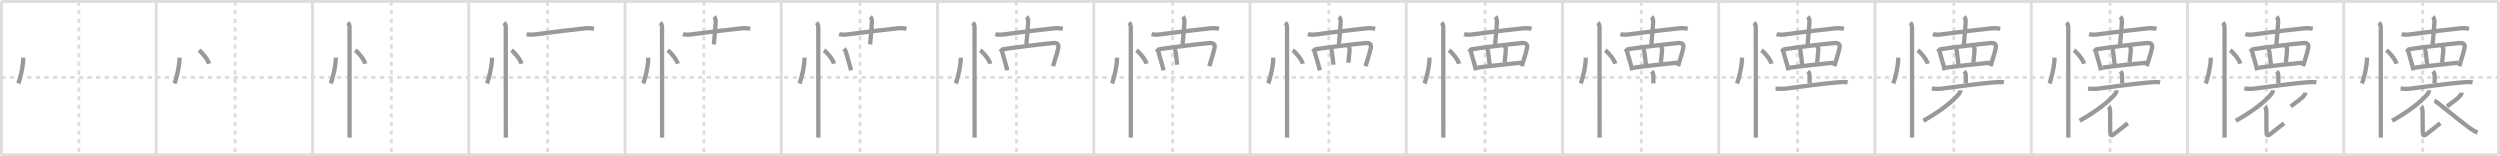 <svg width="1744px" height="109px" viewBox="0 0 1744 109" xmlns="http://www.w3.org/2000/svg" xmlns:xlink="http://www.w3.org/1999/xlink" xml:space="preserve" version="1.1" baseProfile="full">
<line x1="1" y1="1" x2="1743" y2="1" style="stroke:#ddd;stroke-width:2"></line>
<line x1="1" y1="1" x2="1" y2="108" style="stroke:#ddd;stroke-width:2"></line>
<line x1="1" y1="108" x2="1743" y2="108" style="stroke:#ddd;stroke-width:2"></line>
<line x1="1743" y1="1" x2="1743" y2="108" style="stroke:#ddd;stroke-width:2"></line>
<line x1="109" y1="1" x2="109" y2="108" style="stroke:#ddd;stroke-width:2"></line>
<line x1="218" y1="1" x2="218" y2="108" style="stroke:#ddd;stroke-width:2"></line>
<line x1="327" y1="1" x2="327" y2="108" style="stroke:#ddd;stroke-width:2"></line>
<line x1="436" y1="1" x2="436" y2="108" style="stroke:#ddd;stroke-width:2"></line>
<line x1="545" y1="1" x2="545" y2="108" style="stroke:#ddd;stroke-width:2"></line>
<line x1="654" y1="1" x2="654" y2="108" style="stroke:#ddd;stroke-width:2"></line>
<line x1="763" y1="1" x2="763" y2="108" style="stroke:#ddd;stroke-width:2"></line>
<line x1="872" y1="1" x2="872" y2="108" style="stroke:#ddd;stroke-width:2"></line>
<line x1="981" y1="1" x2="981" y2="108" style="stroke:#ddd;stroke-width:2"></line>
<line x1="1090" y1="1" x2="1090" y2="108" style="stroke:#ddd;stroke-width:2"></line>
<line x1="1199" y1="1" x2="1199" y2="108" style="stroke:#ddd;stroke-width:2"></line>
<line x1="1308" y1="1" x2="1308" y2="108" style="stroke:#ddd;stroke-width:2"></line>
<line x1="1417" y1="1" x2="1417" y2="108" style="stroke:#ddd;stroke-width:2"></line>
<line x1="1526" y1="1" x2="1526" y2="108" style="stroke:#ddd;stroke-width:2"></line>
<line x1="1635" y1="1" x2="1635" y2="108" style="stroke:#ddd;stroke-width:2"></line>
<line x1="1" y1="54" x2="1743" y2="54" style="stroke:#ddd;stroke-width:2;stroke-dasharray:3 3"></line>
<line x1="55" y1="1" x2="55" y2="108" style="stroke:#ddd;stroke-width:2;stroke-dasharray:3 3"></line>
<line x1="164" y1="1" x2="164" y2="108" style="stroke:#ddd;stroke-width:2;stroke-dasharray:3 3"></line>
<line x1="273" y1="1" x2="273" y2="108" style="stroke:#ddd;stroke-width:2;stroke-dasharray:3 3"></line>
<line x1="382" y1="1" x2="382" y2="108" style="stroke:#ddd;stroke-width:2;stroke-dasharray:3 3"></line>
<line x1="491" y1="1" x2="491" y2="108" style="stroke:#ddd;stroke-width:2;stroke-dasharray:3 3"></line>
<line x1="600" y1="1" x2="600" y2="108" style="stroke:#ddd;stroke-width:2;stroke-dasharray:3 3"></line>
<line x1="709" y1="1" x2="709" y2="108" style="stroke:#ddd;stroke-width:2;stroke-dasharray:3 3"></line>
<line x1="818" y1="1" x2="818" y2="108" style="stroke:#ddd;stroke-width:2;stroke-dasharray:3 3"></line>
<line x1="927" y1="1" x2="927" y2="108" style="stroke:#ddd;stroke-width:2;stroke-dasharray:3 3"></line>
<line x1="1036" y1="1" x2="1036" y2="108" style="stroke:#ddd;stroke-width:2;stroke-dasharray:3 3"></line>
<line x1="1145" y1="1" x2="1145" y2="108" style="stroke:#ddd;stroke-width:2;stroke-dasharray:3 3"></line>
<line x1="1254" y1="1" x2="1254" y2="108" style="stroke:#ddd;stroke-width:2;stroke-dasharray:3 3"></line>
<line x1="1363" y1="1" x2="1363" y2="108" style="stroke:#ddd;stroke-width:2;stroke-dasharray:3 3"></line>
<line x1="1472" y1="1" x2="1472" y2="108" style="stroke:#ddd;stroke-width:2;stroke-dasharray:3 3"></line>
<line x1="1581" y1="1" x2="1581" y2="108" style="stroke:#ddd;stroke-width:2;stroke-dasharray:3 3"></line>
<line x1="1690" y1="1" x2="1690" y2="108" style="stroke:#ddd;stroke-width:2;stroke-dasharray:3 3"></line>
<path d="M16.25,40.25c0,6.61-2.72,16.11-3.5,18" style="fill:none;stroke:#999;stroke-width:3"></path>

<path d="M125.25,40.25c0,6.61-2.72,16.11-3.5,18" style="fill:none;stroke:#999;stroke-width:3"></path>
<path d="M138.77,35.08c2.49,1.66,6.42,6.81,7.04,9.38" style="fill:none;stroke:#999;stroke-width:3"></path>

<path d="M234.25,40.25c0,6.61-2.72,16.11-3.5,18" style="fill:none;stroke:#999;stroke-width:3"></path>
<path d="M247.77,35.08c2.49,1.66,6.42,6.81,7.04,9.38" style="fill:none;stroke:#999;stroke-width:3"></path>
<path d="M242.62,15.75c0.88,0.88,1.21,2.12,1.21,3.5c0,0.74,0.02,50.87,0.03,69.88c0,3.56,0,6.03,0,6.88" style="fill:none;stroke:#999;stroke-width:3"></path>

<path d="M343.25,40.25c0,6.61-2.72,16.11-3.5,18" style="fill:none;stroke:#999;stroke-width:3"></path>
<path d="M356.77,35.08c2.49,1.66,6.42,6.81,7.04,9.38" style="fill:none;stroke:#999;stroke-width:3"></path>
<path d="M351.62,15.75c0.88,0.88,1.21,2.12,1.21,3.5c0,0.74,0.02,50.87,0.03,69.88c0,3.56,0,6.03,0,6.88" style="fill:none;stroke:#999;stroke-width:3"></path>
<path d="M367.38,23.74c2.36,0.84,5.24,0.35,7.64,0.03c12.08-1.6,23.73-3.02,32.98-3.98c2.11-0.22,4.31-0.16,6.38,0.28" style="fill:none;stroke:#999;stroke-width:3"></path>

<path d="M452.25,40.25c0,6.61-2.72,16.11-3.5,18" style="fill:none;stroke:#999;stroke-width:3"></path>
<path d="M465.77,35.08c2.49,1.66,6.42,6.81,7.04,9.38" style="fill:none;stroke:#999;stroke-width:3"></path>
<path d="M460.62,15.75c0.88,0.88,1.21,2.12,1.21,3.5c0,0.74,0.02,50.87,0.03,69.88c0,3.56,0,6.03,0,6.88" style="fill:none;stroke:#999;stroke-width:3"></path>
<path d="M476.38,23.74c2.36,0.84,5.24,0.35,7.64,0.03c12.08-1.6,23.73-3.02,32.98-3.98c2.11-0.22,4.31-0.16,6.38,0.28" style="fill:none;stroke:#999;stroke-width:3"></path>
<path d="M498.15,11.63c0.86,0.86,1.22,2.49,1.09,4.2C498.93,20.02,498.75,22.88,498.0,31" style="fill:none;stroke:#999;stroke-width:3"></path>

<path d="M561.25,40.25c0,6.61-2.72,16.11-3.5,18" style="fill:none;stroke:#999;stroke-width:3"></path>
<path d="M574.77,35.08c2.49,1.66,6.42,6.81,7.04,9.38" style="fill:none;stroke:#999;stroke-width:3"></path>
<path d="M569.62,15.75c0.88,0.88,1.21,2.12,1.21,3.5c0,0.74,0.02,50.87,0.03,69.88c0,3.56,0,6.03,0,6.88" style="fill:none;stroke:#999;stroke-width:3"></path>
<path d="M585.38,23.74c2.36,0.84,5.24,0.35,7.64,0.03c12.08-1.6,23.73-3.02,32.98-3.98c2.11-0.22,4.31-0.16,6.38,0.28" style="fill:none;stroke:#999;stroke-width:3"></path>
<path d="M607.15,11.63c0.86,0.86,1.22,2.49,1.09,4.2C607.93,20.02,607.75,22.88,607.0,31" style="fill:none;stroke:#999;stroke-width:3"></path>
<path d="M588.75,33.98c0.63,0.63,1.12,1.27,1.31,2.01c0.59,2.39,1.78,6.04,2.78,9.73c0.33,1.23,0.63,2.38,0.85,3.35" style="fill:none;stroke:#999;stroke-width:3"></path>

<path d="M670.25,40.25c0,6.61-2.72,16.11-3.5,18" style="fill:none;stroke:#999;stroke-width:3"></path>
<path d="M683.77,35.08c2.49,1.66,6.42,6.81,7.04,9.38" style="fill:none;stroke:#999;stroke-width:3"></path>
<path d="M678.62,15.75c0.88,0.88,1.21,2.12,1.21,3.5c0,0.74,0.02,50.87,0.03,69.88c0,3.56,0,6.03,0,6.88" style="fill:none;stroke:#999;stroke-width:3"></path>
<path d="M694.38,23.74c2.36,0.84,5.24,0.35,7.64,0.03c12.08-1.6,23.73-3.02,32.98-3.98c2.11-0.22,4.31-0.16,6.38,0.28" style="fill:none;stroke:#999;stroke-width:3"></path>
<path d="M716.15,11.63c0.86,0.86,1.22,2.49,1.09,4.2C716.93,20.02,716.75,22.88,716.0,31" style="fill:none;stroke:#999;stroke-width:3"></path>
<path d="M697.75,33.98c0.63,0.63,1.12,1.27,1.31,2.01c0.59,2.39,1.78,6.04,2.78,9.73c0.33,1.23,0.63,2.38,0.85,3.35" style="fill:none;stroke:#999;stroke-width:3"></path>
<path d="M699.28,34.43c5.26-0.91,27.54-3.72,35.13-4.39c3.22-0.29,4.34,0.84,3.82,3.48c-0.46,2.33-1.28,5.06-2.3,8.29c-0.47,1.48-0.93,2.97-1.31,4.37" style="fill:none;stroke:#999;stroke-width:3"></path>

<path d="M779.25,40.25c0,6.61-2.72,16.11-3.5,18" style="fill:none;stroke:#999;stroke-width:3"></path>
<path d="M792.77,35.08c2.49,1.66,6.42,6.81,7.04,9.38" style="fill:none;stroke:#999;stroke-width:3"></path>
<path d="M787.62,15.75c0.88,0.88,1.21,2.12,1.21,3.5c0,0.74,0.02,50.87,0.03,69.88c0,3.56,0,6.03,0,6.88" style="fill:none;stroke:#999;stroke-width:3"></path>
<path d="M803.38,23.74c2.36,0.84,5.24,0.35,7.64,0.03c12.08-1.6,23.73-3.02,32.98-3.98c2.11-0.22,4.31-0.16,6.38,0.28" style="fill:none;stroke:#999;stroke-width:3"></path>
<path d="M825.15,11.63c0.86,0.86,1.22,2.49,1.09,4.2C825.93,20.02,825.75,22.88,825.0,31" style="fill:none;stroke:#999;stroke-width:3"></path>
<path d="M806.75,33.98c0.63,0.63,1.12,1.27,1.31,2.01c0.59,2.39,1.78,6.04,2.78,9.73c0.33,1.23,0.63,2.38,0.85,3.35" style="fill:none;stroke:#999;stroke-width:3"></path>
<path d="M808.28,34.43c5.26-0.91,27.54-3.72,35.13-4.39c3.22-0.29,4.34,0.84,3.82,3.48c-0.46,2.33-1.28,5.06-2.3,8.29c-0.47,1.48-0.93,2.97-1.31,4.37" style="fill:none;stroke:#999;stroke-width:3"></path>
<path d="M819.19,34.1c0.73,0.73,0.88,1.47,1.01,2.65c0.34,3.23,0.88,6.84,0.99,8.41" style="fill:none;stroke:#999;stroke-width:3"></path>

<path d="M888.25,40.25c0,6.61-2.72,16.11-3.5,18" style="fill:none;stroke:#999;stroke-width:3"></path>
<path d="M901.77,35.08c2.49,1.66,6.42,6.81,7.04,9.38" style="fill:none;stroke:#999;stroke-width:3"></path>
<path d="M896.62,15.75c0.88,0.88,1.21,2.12,1.21,3.5c0,0.74,0.02,50.87,0.03,69.88c0,3.56,0,6.03,0,6.88" style="fill:none;stroke:#999;stroke-width:3"></path>
<path d="M912.38,23.74c2.36,0.84,5.24,0.35,7.64,0.03c12.08-1.6,23.73-3.02,32.98-3.98c2.11-0.22,4.31-0.16,6.38,0.28" style="fill:none;stroke:#999;stroke-width:3"></path>
<path d="M934.15,11.63c0.86,0.86,1.22,2.49,1.09,4.2C934.93,20.02,934.75,22.88,934.0,31" style="fill:none;stroke:#999;stroke-width:3"></path>
<path d="M915.75,33.98c0.63,0.63,1.12,1.27,1.31,2.01c0.59,2.39,1.78,6.04,2.78,9.73c0.33,1.23,0.63,2.38,0.85,3.35" style="fill:none;stroke:#999;stroke-width:3"></path>
<path d="M917.28,34.43c5.26-0.91,27.54-3.72,35.13-4.39c3.22-0.29,4.34,0.84,3.82,3.48c-0.46,2.33-1.28,5.06-2.3,8.29c-0.47,1.48-0.93,2.97-1.31,4.37" style="fill:none;stroke:#999;stroke-width:3"></path>
<path d="M928.19,34.1c0.73,0.73,0.88,1.47,1.01,2.65c0.34,3.23,0.88,6.84,0.99,8.41" style="fill:none;stroke:#999;stroke-width:3"></path>
<path d="M940.43,31.91c0.83,0.83,1.12,1.82,1,3.36c-0.27,3.55-0.66,7.13-0.85,8.46" style="fill:none;stroke:#999;stroke-width:3"></path>

<path d="M997.25,40.25c0,6.61-2.72,16.11-3.5,18" style="fill:none;stroke:#999;stroke-width:3"></path>
<path d="M1010.77,35.08c2.49,1.66,6.42,6.81,7.04,9.38" style="fill:none;stroke:#999;stroke-width:3"></path>
<path d="M1005.62,15.75c0.88,0.88,1.21,2.12,1.21,3.5c0,0.74,0.02,50.87,0.03,69.88c0,3.56,0,6.03,0,6.88" style="fill:none;stroke:#999;stroke-width:3"></path>
<path d="M1021.38,23.74c2.36,0.84,5.24,0.35,7.64,0.03c12.08-1.6,23.73-3.02,32.98-3.98c2.11-0.22,4.31-0.16,6.38,0.28" style="fill:none;stroke:#999;stroke-width:3"></path>
<path d="M1043.15,11.63c0.86,0.86,1.22,2.49,1.09,4.2C1043.93,20.02,1043.75,22.88,1043.0,31" style="fill:none;stroke:#999;stroke-width:3"></path>
<path d="M1024.75,33.98c0.63,0.63,1.12,1.27,1.31,2.01c0.59,2.39,1.78,6.04,2.78,9.73c0.33,1.23,0.63,2.38,0.85,3.35" style="fill:none;stroke:#999;stroke-width:3"></path>
<path d="M1026.28,34.43c5.26-0.91,27.54-3.72,35.13-4.39c3.22-0.29,4.34,0.84,3.82,3.48c-0.46,2.33-1.28,5.06-2.3,8.29c-0.47,1.48-0.93,2.97-1.31,4.37" style="fill:none;stroke:#999;stroke-width:3"></path>
<path d="M1037.19,34.1c0.73,0.73,0.88,1.47,1.01,2.65c0.34,3.23,0.88,6.84,0.99,8.41" style="fill:none;stroke:#999;stroke-width:3"></path>
<path d="M1049.43,31.91c0.83,0.83,1.12,1.82,1,3.36c-0.27,3.55-0.66,7.13-0.85,8.46" style="fill:none;stroke:#999;stroke-width:3"></path>
<path d="M1030.67,47.2c7.46-1.07,24.58-2.95,30.52-3.46" style="fill:none;stroke:#999;stroke-width:3"></path>

<path d="M1106.25,40.25c0,6.61-2.72,16.11-3.5,18" style="fill:none;stroke:#999;stroke-width:3"></path>
<path d="M1119.77,35.08c2.49,1.66,6.42,6.81,7.04,9.38" style="fill:none;stroke:#999;stroke-width:3"></path>
<path d="M1114.62,15.75c0.88,0.88,1.21,2.12,1.21,3.5c0,0.74,0.02,50.87,0.03,69.88c0,3.56,0,6.03,0,6.88" style="fill:none;stroke:#999;stroke-width:3"></path>
<path d="M1130.38,23.74c2.36,0.84,5.24,0.35,7.64,0.03c12.08-1.6,23.73-3.02,32.98-3.98c2.11-0.22,4.31-0.16,6.38,0.28" style="fill:none;stroke:#999;stroke-width:3"></path>
<path d="M1152.15,11.63c0.86,0.86,1.22,2.49,1.09,4.2C1152.93,20.02,1152.75,22.88,1152.0,31" style="fill:none;stroke:#999;stroke-width:3"></path>
<path d="M1133.75,33.98c0.63,0.63,1.12,1.27,1.31,2.01c0.59,2.39,1.78,6.04,2.78,9.73c0.33,1.23,0.63,2.38,0.85,3.35" style="fill:none;stroke:#999;stroke-width:3"></path>
<path d="M1135.28,34.43c5.26-0.91,27.54-3.72,35.13-4.39c3.22-0.29,4.34,0.84,3.82,3.48c-0.46,2.33-1.28,5.06-2.3,8.29c-0.47,1.48-0.93,2.97-1.31,4.37" style="fill:none;stroke:#999;stroke-width:3"></path>
<path d="M1146.19,34.1c0.73,0.73,0.88,1.47,1.01,2.65c0.34,3.23,0.88,6.84,0.99,8.41" style="fill:none;stroke:#999;stroke-width:3"></path>
<path d="M1158.43,31.91c0.83,0.83,1.12,1.82,1,3.36c-0.27,3.55-0.66,7.13-0.85,8.46" style="fill:none;stroke:#999;stroke-width:3"></path>
<path d="M1139.67,47.2c7.46-1.07,24.58-2.95,30.52-3.46" style="fill:none;stroke:#999;stroke-width:3"></path>
<path d="M1152.18,49.75c0.97,0.97,1.21,2.12,1.21,3.61c0,2.79-0.02,3.39-0.02,4.77" style="fill:none;stroke:#999;stroke-width:3"></path>

<path d="M1215.25,40.25c0,6.61-2.72,16.11-3.5,18" style="fill:none;stroke:#999;stroke-width:3"></path>
<path d="M1228.77,35.08c2.49,1.66,6.42,6.81,7.04,9.38" style="fill:none;stroke:#999;stroke-width:3"></path>
<path d="M1223.62,15.75c0.88,0.88,1.21,2.12,1.21,3.5c0,0.74,0.02,50.87,0.03,69.88c0,3.56,0,6.03,0,6.88" style="fill:none;stroke:#999;stroke-width:3"></path>
<path d="M1239.38,23.74c2.36,0.84,5.24,0.35,7.64,0.03c12.08-1.6,23.73-3.02,32.98-3.98c2.11-0.22,4.31-0.16,6.38,0.28" style="fill:none;stroke:#999;stroke-width:3"></path>
<path d="M1261.15,11.63c0.86,0.86,1.22,2.49,1.09,4.2C1261.93,20.02,1261.75,22.88,1261.0,31" style="fill:none;stroke:#999;stroke-width:3"></path>
<path d="M1242.75,33.98c0.63,0.63,1.12,1.27,1.31,2.01c0.59,2.39,1.78,6.04,2.78,9.73c0.33,1.23,0.63,2.38,0.85,3.35" style="fill:none;stroke:#999;stroke-width:3"></path>
<path d="M1244.28,34.43c5.26-0.91,27.54-3.72,35.13-4.39c3.22-0.29,4.34,0.84,3.82,3.48c-0.46,2.33-1.28,5.06-2.3,8.29c-0.47,1.48-0.93,2.97-1.31,4.37" style="fill:none;stroke:#999;stroke-width:3"></path>
<path d="M1255.19,34.1c0.73,0.73,0.88,1.47,1.01,2.65c0.34,3.23,0.88,6.84,0.99,8.41" style="fill:none;stroke:#999;stroke-width:3"></path>
<path d="M1267.43,31.91c0.83,0.83,1.12,1.82,1,3.36c-0.27,3.55-0.66,7.13-0.85,8.46" style="fill:none;stroke:#999;stroke-width:3"></path>
<path d="M1248.67,47.2c7.46-1.07,24.58-2.95,30.52-3.46" style="fill:none;stroke:#999;stroke-width:3"></path>
<path d="M1261.18,49.75c0.97,0.97,1.21,2.12,1.21,3.61c0,2.79-0.02,3.39-0.02,4.77" style="fill:none;stroke:#999;stroke-width:3"></path>
<path d="M1238.63,61.81c2.5,0.17,4.62,0.29,7.13-0.01c8.46-1.04,25.07-3.44,35.22-4.27c2.64-0.22,5.77-0.52,7.92-0.06" style="fill:none;stroke:#999;stroke-width:3"></path>

<path d="M1324.25,40.25c0,6.61-2.72,16.11-3.5,18" style="fill:none;stroke:#999;stroke-width:3"></path>
<path d="M1337.77,35.08c2.49,1.66,6.42,6.81,7.04,9.38" style="fill:none;stroke:#999;stroke-width:3"></path>
<path d="M1332.62,15.75c0.88,0.88,1.21,2.12,1.21,3.5c0,0.74,0.02,50.87,0.03,69.88c0,3.56,0,6.03,0,6.88" style="fill:none;stroke:#999;stroke-width:3"></path>
<path d="M1348.38,23.74c2.36,0.84,5.24,0.35,7.64,0.03c12.08-1.6,23.73-3.02,32.98-3.98c2.11-0.22,4.31-0.16,6.38,0.28" style="fill:none;stroke:#999;stroke-width:3"></path>
<path d="M1370.15,11.63c0.86,0.86,1.22,2.49,1.09,4.2C1370.93,20.02,1370.75,22.88,1370.0,31" style="fill:none;stroke:#999;stroke-width:3"></path>
<path d="M1351.75,33.98c0.63,0.63,1.12,1.27,1.31,2.01c0.59,2.39,1.78,6.04,2.78,9.73c0.33,1.23,0.63,2.38,0.85,3.35" style="fill:none;stroke:#999;stroke-width:3"></path>
<path d="M1353.28,34.43c5.26-0.91,27.54-3.72,35.13-4.39c3.22-0.29,4.34,0.84,3.82,3.48c-0.46,2.33-1.28,5.06-2.3,8.29c-0.47,1.48-0.93,2.97-1.31,4.37" style="fill:none;stroke:#999;stroke-width:3"></path>
<path d="M1364.19,34.1c0.73,0.73,0.88,1.47,1.01,2.65c0.34,3.23,0.88,6.84,0.99,8.41" style="fill:none;stroke:#999;stroke-width:3"></path>
<path d="M1376.43,31.91c0.83,0.83,1.12,1.82,1,3.36c-0.27,3.55-0.66,7.13-0.85,8.46" style="fill:none;stroke:#999;stroke-width:3"></path>
<path d="M1357.67,47.2c7.46-1.07,24.58-2.95,30.52-3.46" style="fill:none;stroke:#999;stroke-width:3"></path>
<path d="M1370.18,49.75c0.97,0.97,1.21,2.12,1.21,3.61c0,2.79-0.02,3.39-0.02,4.77" style="fill:none;stroke:#999;stroke-width:3"></path>
<path d="M1347.63,61.81c2.5,0.17,4.62,0.29,7.13-0.01c8.46-1.04,25.07-3.44,35.22-4.27c2.64-0.22,5.77-0.52,7.92-0.06" style="fill:none;stroke:#999;stroke-width:3"></path>
<path d="M1367.53,62.96c0,1.04-0.58,2.1-1.15,2.76C1362.38,70.38,1355.0,76.75,1341.75,84.25" style="fill:none;stroke:#999;stroke-width:3"></path>

<path d="M1433.25,40.25c0,6.61-2.72,16.11-3.5,18" style="fill:none;stroke:#999;stroke-width:3"></path>
<path d="M1446.77,35.08c2.49,1.66,6.42,6.81,7.04,9.38" style="fill:none;stroke:#999;stroke-width:3"></path>
<path d="M1441.62,15.75c0.88,0.88,1.21,2.12,1.21,3.5c0,0.74,0.02,50.87,0.03,69.88c0,3.56,0,6.03,0,6.88" style="fill:none;stroke:#999;stroke-width:3"></path>
<path d="M1457.38,23.74c2.36,0.84,5.24,0.35,7.64,0.03c12.08-1.6,23.73-3.02,32.98-3.98c2.11-0.22,4.31-0.16,6.38,0.28" style="fill:none;stroke:#999;stroke-width:3"></path>
<path d="M1479.15,11.63c0.86,0.86,1.22,2.49,1.09,4.2C1479.93,20.02,1479.75,22.88,1479.0,31" style="fill:none;stroke:#999;stroke-width:3"></path>
<path d="M1460.75,33.98c0.63,0.63,1.12,1.27,1.31,2.01c0.59,2.39,1.78,6.04,2.78,9.73c0.33,1.23,0.63,2.38,0.85,3.35" style="fill:none;stroke:#999;stroke-width:3"></path>
<path d="M1462.28,34.43c5.26-0.91,27.54-3.72,35.13-4.39c3.22-0.29,4.34,0.84,3.82,3.48c-0.46,2.33-1.28,5.06-2.3,8.29c-0.47,1.48-0.93,2.97-1.31,4.37" style="fill:none;stroke:#999;stroke-width:3"></path>
<path d="M1473.19,34.1c0.73,0.73,0.88,1.47,1.01,2.65c0.34,3.23,0.88,6.84,0.99,8.41" style="fill:none;stroke:#999;stroke-width:3"></path>
<path d="M1485.43,31.91c0.83,0.83,1.12,1.82,1,3.36c-0.27,3.55-0.66,7.13-0.85,8.46" style="fill:none;stroke:#999;stroke-width:3"></path>
<path d="M1466.67,47.2c7.46-1.07,24.58-2.95,30.52-3.46" style="fill:none;stroke:#999;stroke-width:3"></path>
<path d="M1479.18,49.75c0.97,0.97,1.21,2.12,1.21,3.61c0,2.79-0.02,3.39-0.02,4.77" style="fill:none;stroke:#999;stroke-width:3"></path>
<path d="M1456.63,61.81c2.5,0.17,4.62,0.29,7.13-0.01c8.46-1.04,25.07-3.44,35.22-4.27c2.64-0.22,5.77-0.52,7.92-0.06" style="fill:none;stroke:#999;stroke-width:3"></path>
<path d="M1476.53,62.96c0,1.04-0.58,2.1-1.15,2.76C1471.38,70.38,1464.0,76.75,1450.75,84.25" style="fill:none;stroke:#999;stroke-width:3"></path>
<path d="M1470.9,74.39c0.98,0.98,1.11,2.24,1.11,4.05c0,1.6,0.07,7.38,0.08,12.81c0.01,3.46,0.54,4.01,3.11,1.96c2.65-2.11,8.1-6.49,9.15-7.24" style="fill:none;stroke:#999;stroke-width:3"></path>

<path d="M1542.25,40.25c0,6.61-2.72,16.11-3.5,18" style="fill:none;stroke:#999;stroke-width:3"></path>
<path d="M1555.77,35.08c2.49,1.66,6.42,6.81,7.04,9.38" style="fill:none;stroke:#999;stroke-width:3"></path>
<path d="M1550.62,15.75c0.88,0.88,1.21,2.12,1.21,3.5c0,0.74,0.02,50.87,0.03,69.88c0,3.56,0,6.03,0,6.88" style="fill:none;stroke:#999;stroke-width:3"></path>
<path d="M1566.38,23.74c2.36,0.84,5.24,0.35,7.64,0.03c12.08-1.6,23.73-3.02,32.98-3.98c2.11-0.22,4.31-0.16,6.38,0.28" style="fill:none;stroke:#999;stroke-width:3"></path>
<path d="M1588.15,11.63c0.86,0.86,1.22,2.49,1.09,4.2C1588.93,20.02,1588.75,22.88,1588.0,31" style="fill:none;stroke:#999;stroke-width:3"></path>
<path d="M1569.75,33.98c0.63,0.63,1.12,1.27,1.31,2.01c0.59,2.39,1.78,6.04,2.78,9.73c0.33,1.23,0.63,2.38,0.85,3.35" style="fill:none;stroke:#999;stroke-width:3"></path>
<path d="M1571.28,34.43c5.26-0.91,27.54-3.72,35.13-4.39c3.22-0.29,4.34,0.84,3.82,3.48c-0.46,2.33-1.28,5.06-2.3,8.29c-0.47,1.48-0.93,2.97-1.31,4.37" style="fill:none;stroke:#999;stroke-width:3"></path>
<path d="M1582.19,34.1c0.73,0.73,0.88,1.47,1.01,2.65c0.34,3.23,0.88,6.84,0.99,8.41" style="fill:none;stroke:#999;stroke-width:3"></path>
<path d="M1594.43,31.91c0.83,0.83,1.12,1.82,1,3.36c-0.27,3.55-0.66,7.13-0.85,8.46" style="fill:none;stroke:#999;stroke-width:3"></path>
<path d="M1575.67,47.2c7.46-1.07,24.58-2.95,30.52-3.46" style="fill:none;stroke:#999;stroke-width:3"></path>
<path d="M1588.18,49.75c0.97,0.97,1.21,2.12,1.21,3.61c0,2.79-0.02,3.39-0.02,4.77" style="fill:none;stroke:#999;stroke-width:3"></path>
<path d="M1565.63,61.81c2.5,0.17,4.62,0.29,7.13-0.01c8.46-1.04,25.07-3.44,35.22-4.27c2.64-0.22,5.77-0.52,7.92-0.06" style="fill:none;stroke:#999;stroke-width:3"></path>
<path d="M1585.53,62.96c0,1.04-0.58,2.1-1.15,2.76C1580.38,70.38,1573.0,76.75,1559.75,84.25" style="fill:none;stroke:#999;stroke-width:3"></path>
<path d="M1579.9,74.39c0.98,0.98,1.11,2.24,1.11,4.05c0,1.6,0.07,7.38,0.08,12.81c0.01,3.46,0.54,4.01,3.11,1.96c2.65-2.11,8.1-6.49,9.15-7.24" style="fill:none;stroke:#999;stroke-width:3"></path>
<path d="M1608.23,64.62c0,0.75-0.64,1.82-1.33,2.53c-1.79,1.85-3.62,3.14-8.9,7.1" style="fill:none;stroke:#999;stroke-width:3"></path>

<path d="M1651.25,40.25c0,6.61-2.72,16.11-3.5,18" style="fill:none;stroke:#999;stroke-width:3"></path>
<path d="M1664.77,35.08c2.49,1.66,6.42,6.81,7.04,9.38" style="fill:none;stroke:#999;stroke-width:3"></path>
<path d="M1659.62,15.75c0.88,0.88,1.21,2.12,1.21,3.5c0,0.74,0.02,50.87,0.03,69.88c0,3.56,0,6.03,0,6.88" style="fill:none;stroke:#999;stroke-width:3"></path>
<path d="M1675.38,23.74c2.36,0.84,5.24,0.35,7.64,0.03c12.08-1.6,23.73-3.02,32.98-3.98c2.11-0.22,4.31-0.16,6.38,0.28" style="fill:none;stroke:#999;stroke-width:3"></path>
<path d="M1697.15,11.63c0.86,0.86,1.22,2.49,1.09,4.2C1697.93,20.02,1697.75,22.88,1697.0,31" style="fill:none;stroke:#999;stroke-width:3"></path>
<path d="M1678.75,33.98c0.63,0.63,1.12,1.27,1.31,2.01c0.59,2.39,1.78,6.04,2.78,9.73c0.33,1.23,0.63,2.38,0.85,3.35" style="fill:none;stroke:#999;stroke-width:3"></path>
<path d="M1680.28,34.43c5.26-0.91,27.54-3.72,35.13-4.39c3.22-0.29,4.34,0.84,3.82,3.48c-0.46,2.33-1.28,5.06-2.3,8.29c-0.47,1.48-0.93,2.97-1.31,4.37" style="fill:none;stroke:#999;stroke-width:3"></path>
<path d="M1691.19,34.1c0.73,0.73,0.88,1.47,1.01,2.65c0.34,3.23,0.88,6.84,0.99,8.41" style="fill:none;stroke:#999;stroke-width:3"></path>
<path d="M1703.43,31.91c0.83,0.83,1.12,1.82,1,3.36c-0.27,3.55-0.66,7.13-0.85,8.46" style="fill:none;stroke:#999;stroke-width:3"></path>
<path d="M1684.67,47.2c7.46-1.07,24.58-2.95,30.52-3.46" style="fill:none;stroke:#999;stroke-width:3"></path>
<path d="M1697.18,49.75c0.97,0.97,1.21,2.12,1.21,3.61c0,2.79-0.02,3.39-0.02,4.77" style="fill:none;stroke:#999;stroke-width:3"></path>
<path d="M1674.63,61.81c2.5,0.17,4.62,0.29,7.13-0.01c8.46-1.04,25.07-3.44,35.22-4.27c2.64-0.22,5.77-0.52,7.92-0.06" style="fill:none;stroke:#999;stroke-width:3"></path>
<path d="M1694.53,62.96c0,1.04-0.58,2.1-1.15,2.76C1689.38,70.38,1682.0,76.75,1668.75,84.25" style="fill:none;stroke:#999;stroke-width:3"></path>
<path d="M1688.9,74.39c0.98,0.98,1.11,2.24,1.11,4.05c0,1.6,0.07,7.38,0.08,12.81c0.01,3.46,0.54,4.01,3.11,1.96c2.65-2.11,8.1-6.49,9.15-7.24" style="fill:none;stroke:#999;stroke-width:3"></path>
<path d="M1717.23,64.62c0,0.75-0.64,1.82-1.33,2.53c-1.79,1.85-3.62,3.14-8.9,7.1" style="fill:none;stroke:#999;stroke-width:3"></path>
<path d="M1698.25,70.25c1.46,0.42,16.83,13.4,24.23,18.81c2.14,1.57,3.77,2.57,5.88,3.37" style="fill:none;stroke:#999;stroke-width:3"></path>

</svg>